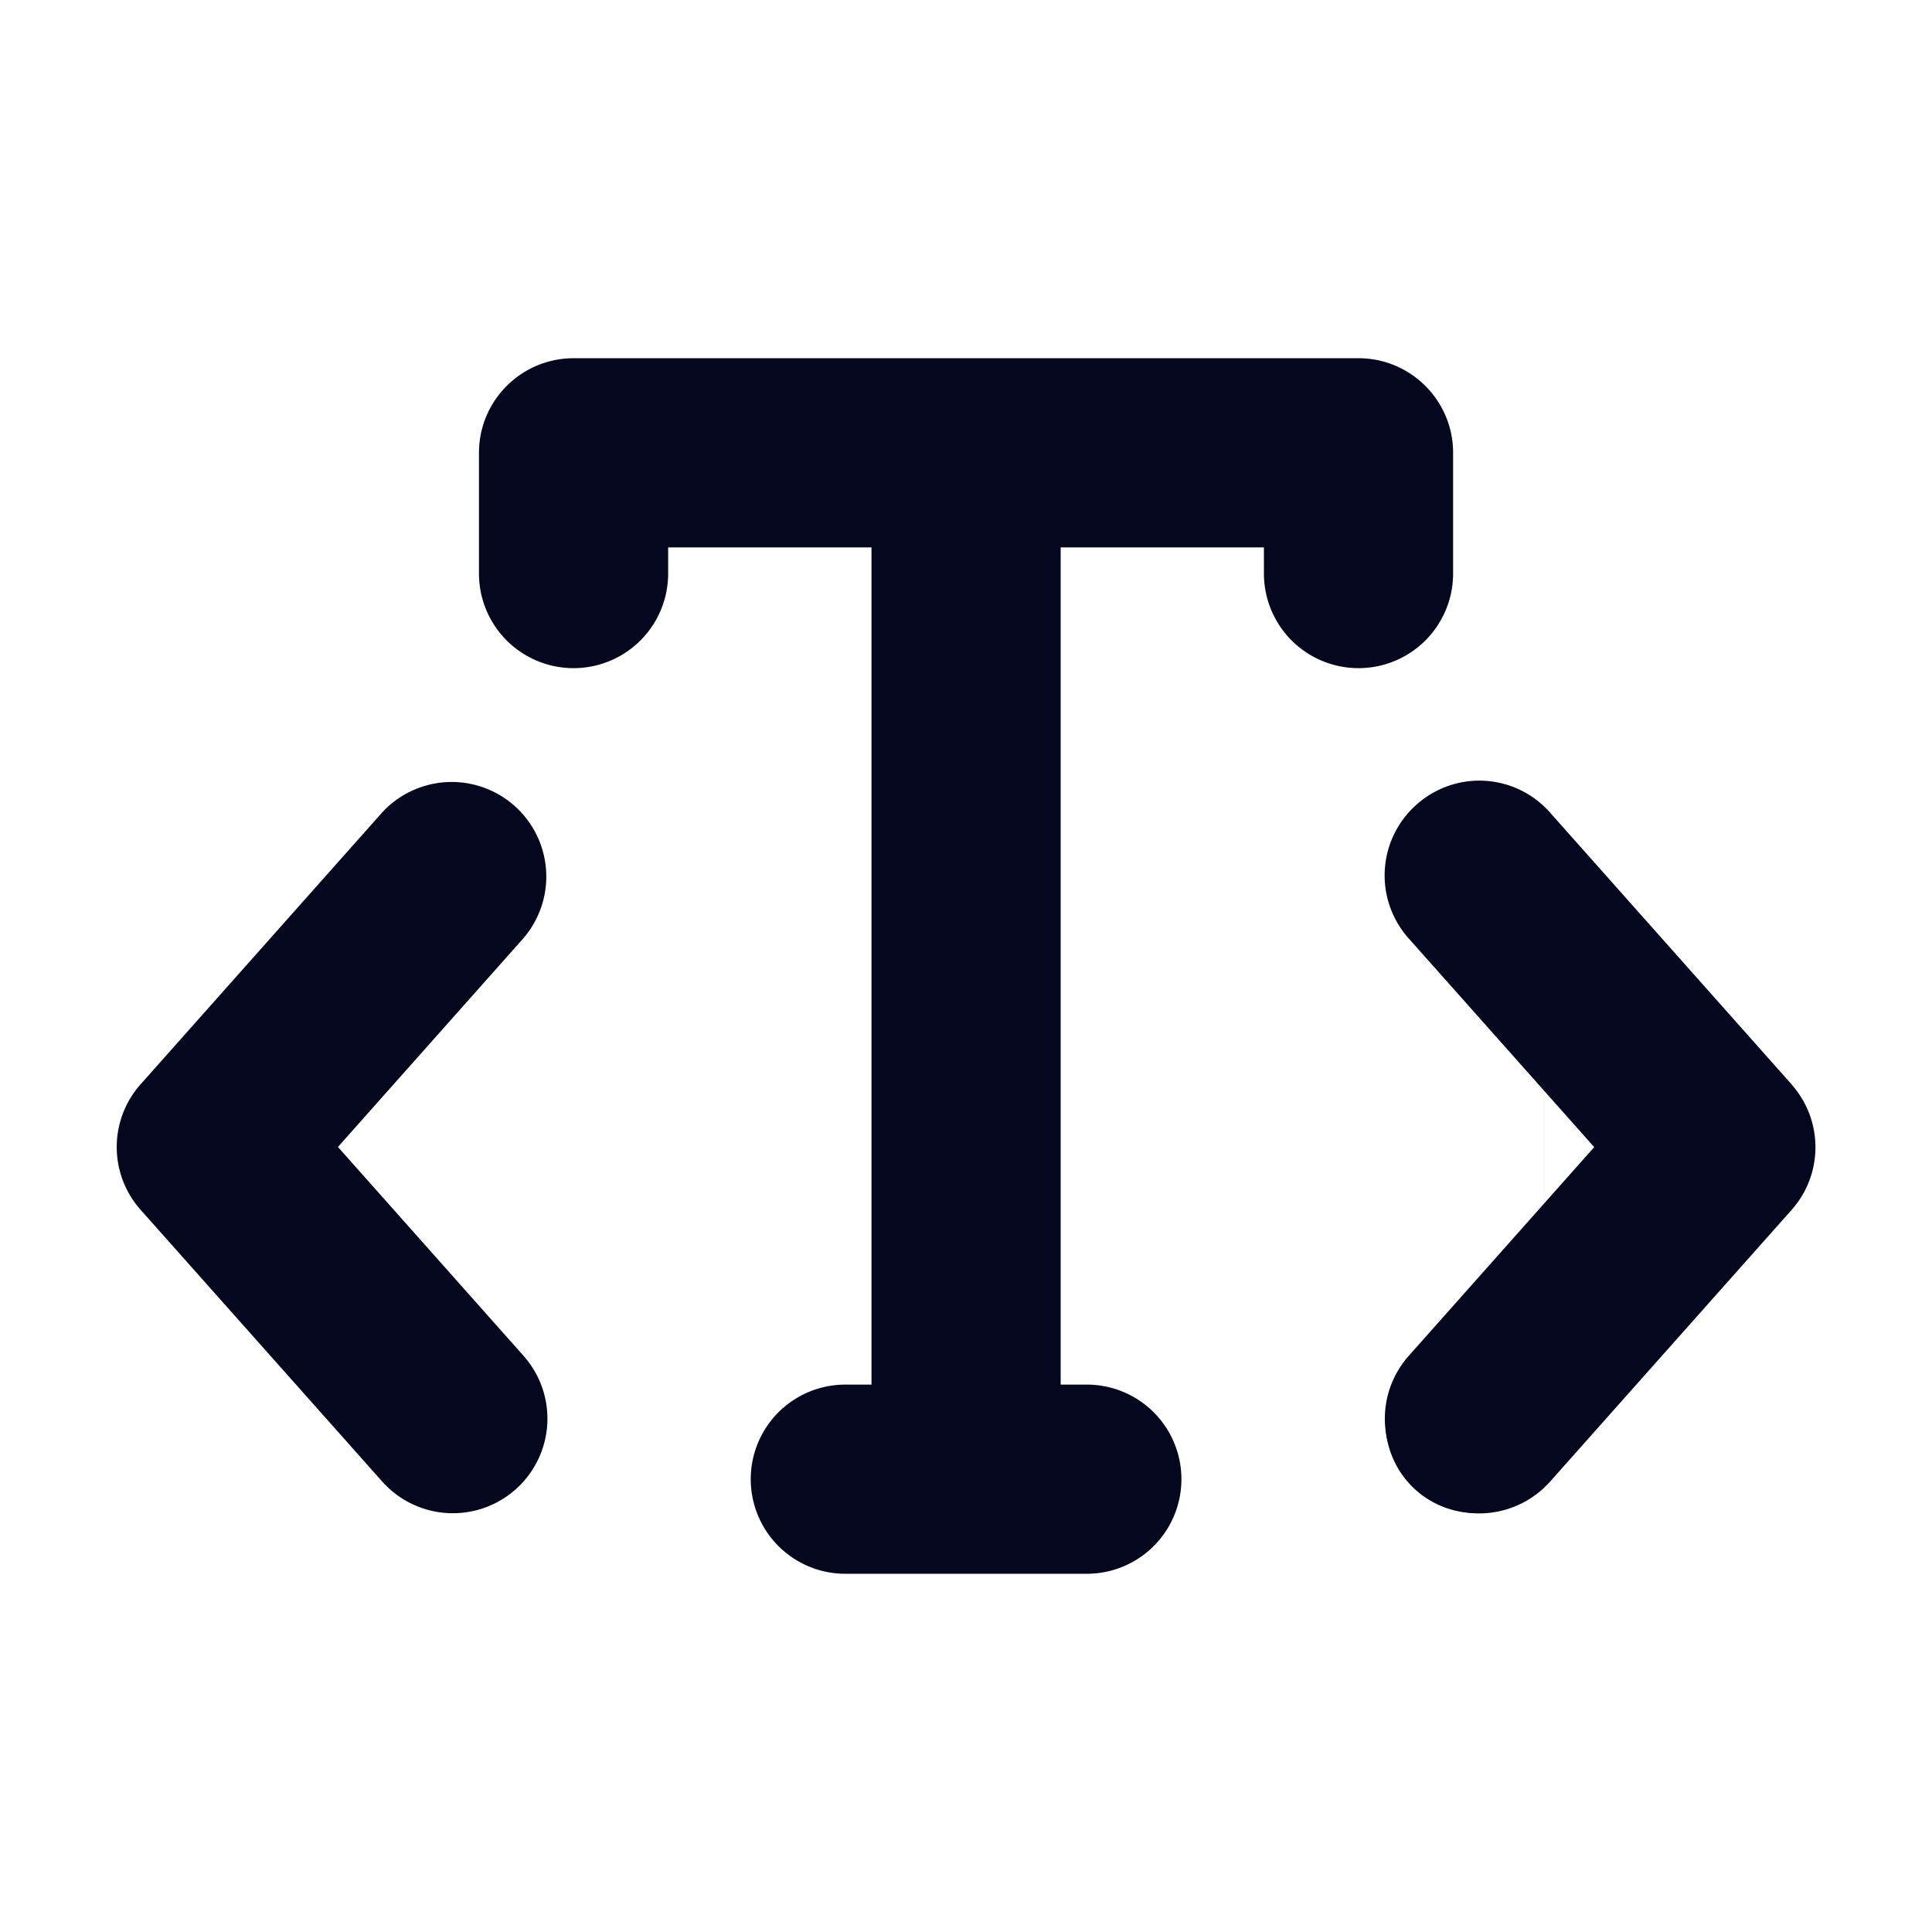 <svg xmlns="http://www.w3.org/2000/svg" width="24" height="24" fill="none"><path fill="#04071E" d="M18 7.125v-1.5c0-.621-.503-1.125-1.124-1.125h-9.75C6.505 4.5 6 5.004 6 5.625v1.5a1.125 1.125 0 0 0 2.25 0V6.75h2.625v10.5H10.5a1.125 1.125 0 0 0 0 2.25h3a1.125 1.125 0 0 0 0-2.25h-.375V6.75h2.625v.375a1.125 1.125 0 0 0 2.25 0M6.373 10.033a1.125 1.125 0 0 0-1.588.093l-3 3.375a1.123 1.123 0 0 0 0 1.494l3 3.375c.222.25.53.378.841.378a1.124 1.124 0 0 0 .84-1.872L4.13 14.248l2.335-2.628a1.125 1.125 0 0 0-.093-1.587m12.845.095 3 3.375v.001c.38.426.38 1.068 0 1.494l-3 3.375a1.126 1.126 0 1 1-1.681-1.494l2.335-2.628-2.335-2.628a1.124 1.124 0 0 1 .093-1.588 1.12 1.12 0 0 1 1.588.093"/><path fill="#04071E" fill-rule="evenodd" d="M5.95 5.625c0-.649.527-1.175 1.176-1.175h9.75c.648 0 1.175.526 1.175 1.175v1.5a1.175 1.175 0 0 1-2.35 0V6.8h-2.525v10.4h.325a1.175 1.175 0 0 1 0 2.35h-3a1.175 1.175 0 0 1 0-2.35h.325V6.8H8.3v.325a1.175 1.175 0 0 1-2.35 0zM7.127 4.55c-.594 0-1.075.482-1.075 1.075v1.5a1.075 1.075 0 0 0 2.15 0V6.7h2.725v10.6H10.5a1.075 1.075 0 0 0 0 2.15h3a1.075 1.075 0 0 0 0-2.15h-.425V6.7H15.8v.425a1.075 1.075 0 0 0 2.15 0v-1.5c0-.593-.482-1.075-1.075-1.075zm-2.38 5.543a1.175 1.175 0 0 1 1.757 1.56l-2.306 2.595 2.306 2.595a1.174 1.174 0 1 1-1.757 1.56m0 0-3-3.374a1.173 1.173 0 0 1 0-1.56l3-3.376m.075.067a1.075 1.075 0 0 1 1.607 1.427m0 0-2.365 2.661 2.365 2.662a1.074 1.074 0 1 1-1.607 1.427l-3-3.375a1.073 1.073 0 0 1 0-1.427l3-3.375m14.359.001a1.07 1.07 0 0 0-1.518-.089 1.074 1.074 0 0 0-.089 1.518l2.365 2.661-2.365 2.662a1.076 1.076 0 0 0 .803 1.788c.295 0 .59-.121.804-.36m0 0 3-3.376a1.073 1.073 0 0 0 0-1.427l-.013-.015v-.001L19.18 10.16m.075-.066a1.17 1.17 0 0 0-1.66-.097 1.174 1.174 0 0 0-.097 1.659l2.306 2.594-2.306 2.595a1.176 1.176 0 0 0 .878 1.955c.322 0 .645-.133.879-.394l3-3.375c.392-.44.396-1.101.012-1.546v-.002z" clip-rule="evenodd"/></svg>